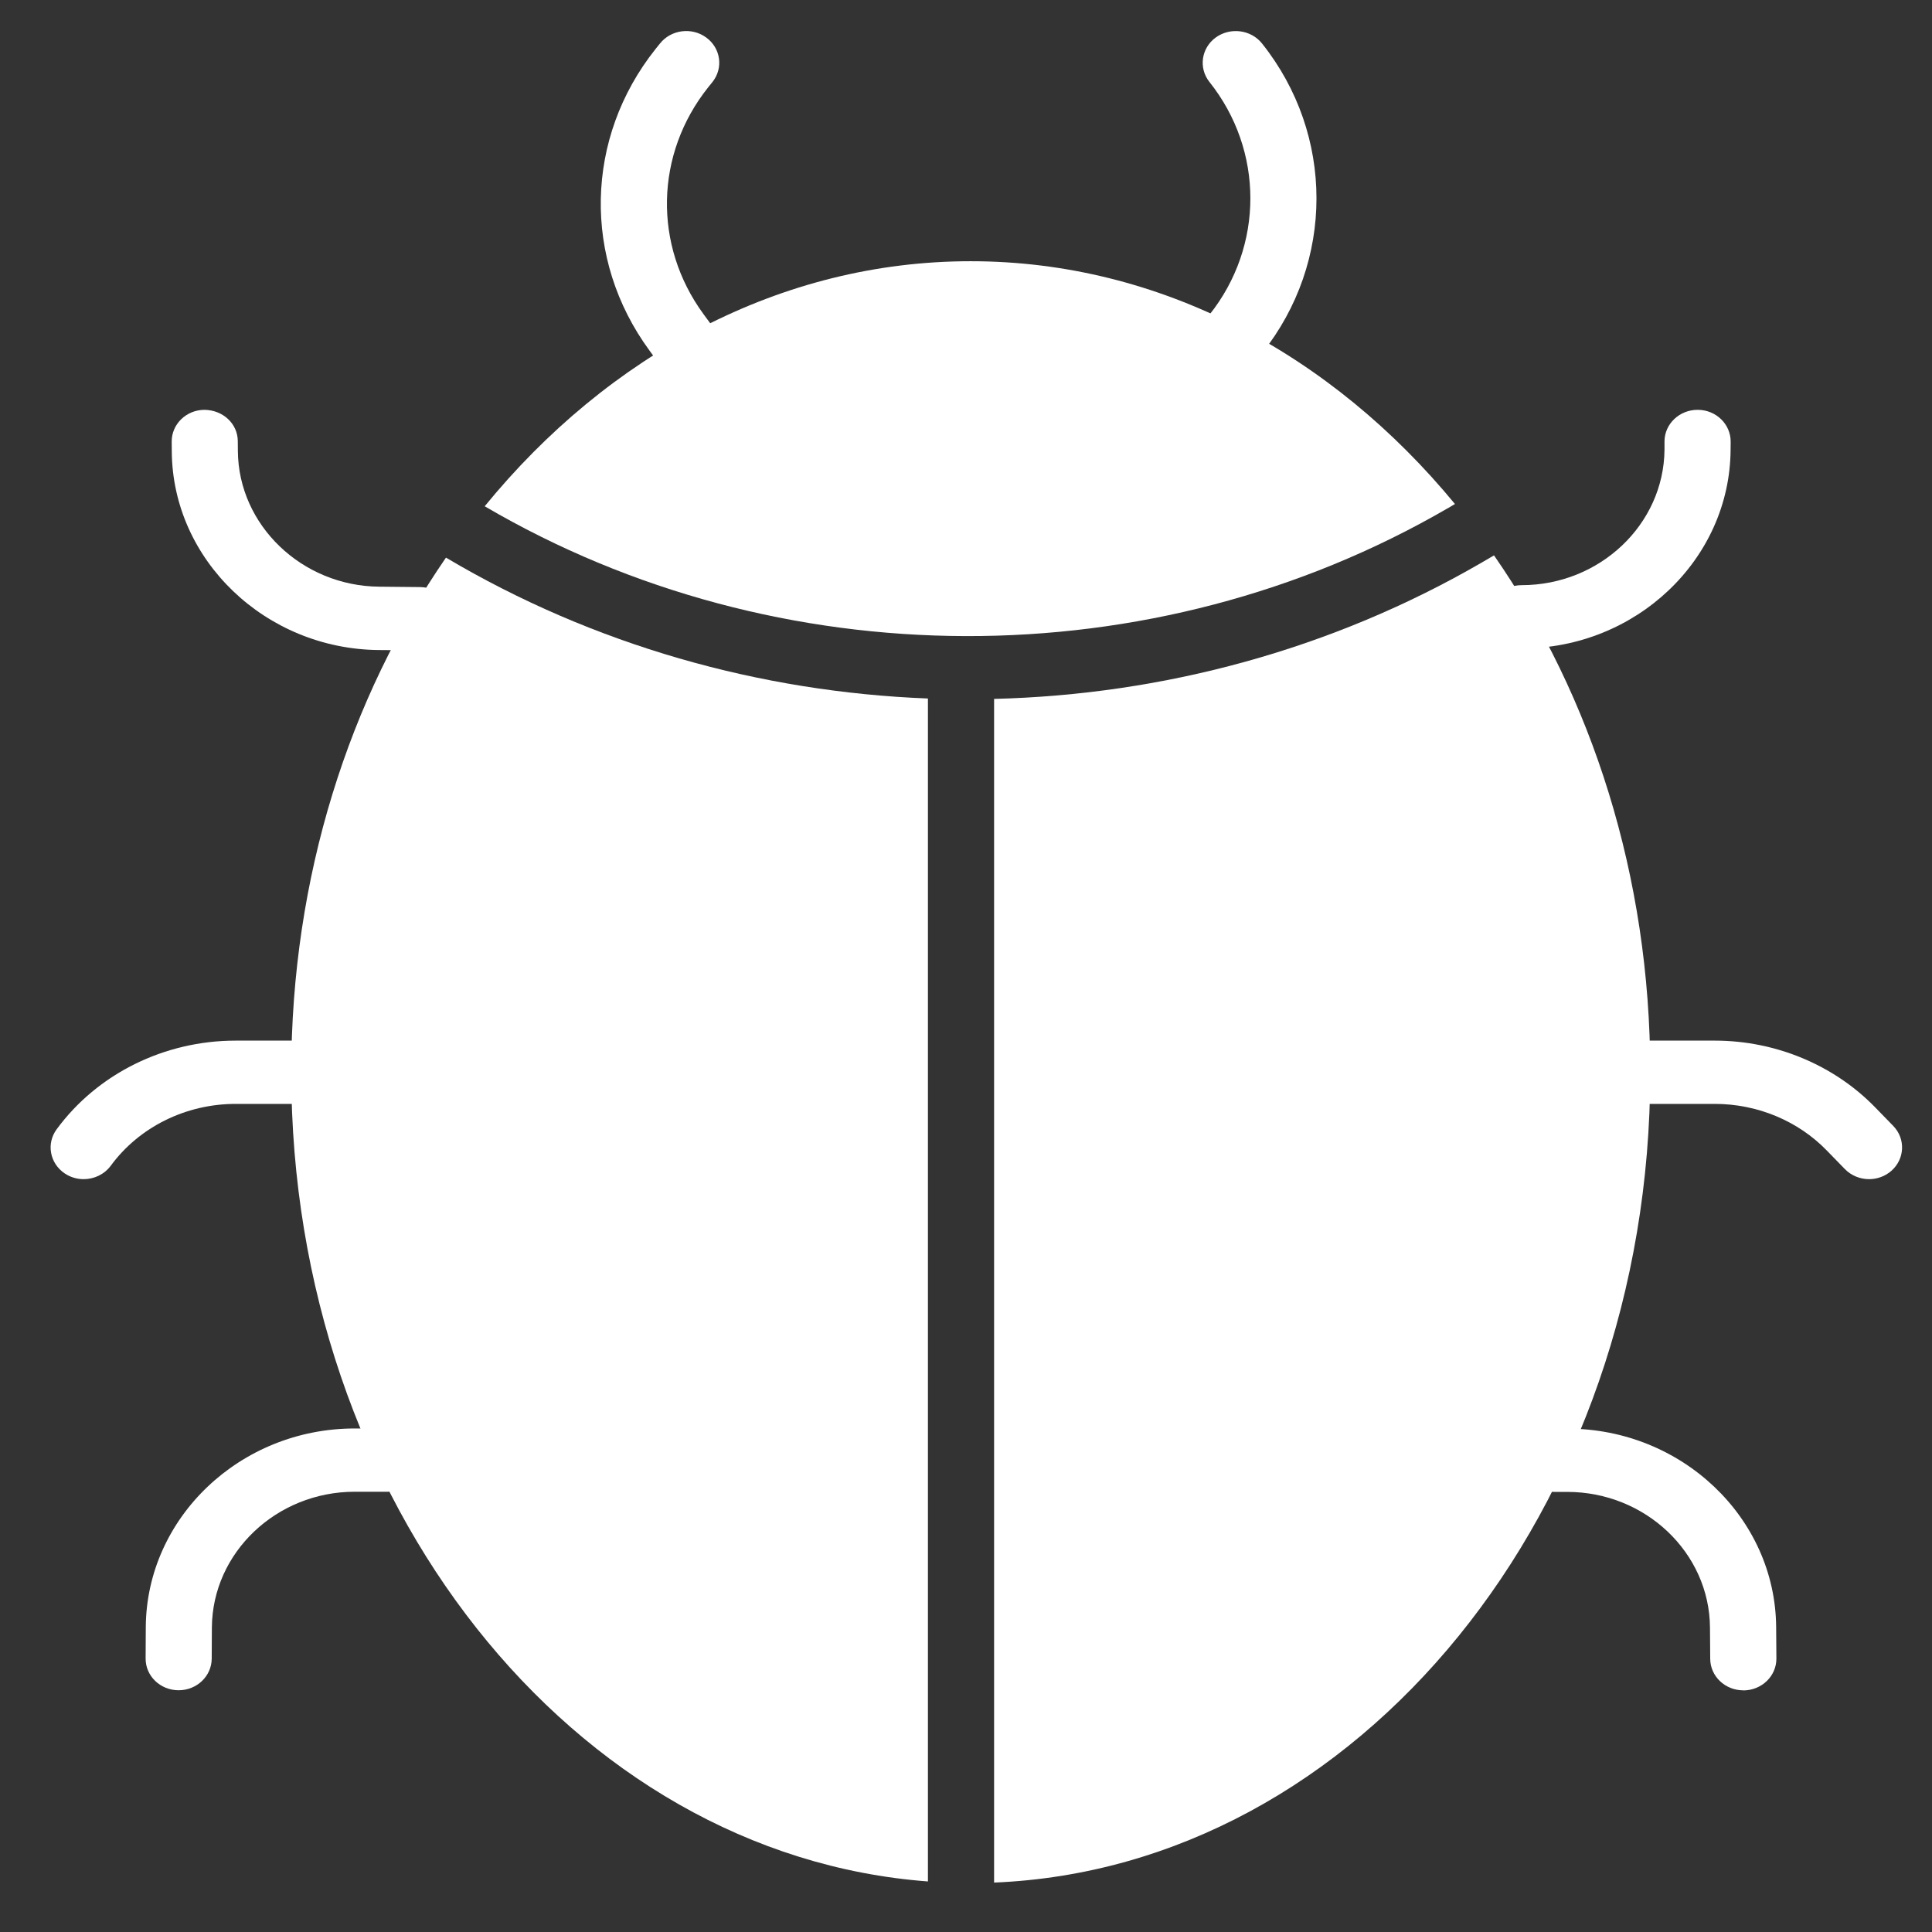 

<svg width="24" height="24" viewBox="0 0 24 24" fill="none" xmlns="http://www.w3.org/2000/svg">
<rect x="0" y="0" width="24" height="24" fill="#333333" stroke="none"/>
<path d="M15.351 4.542C15.264 4.542 15.177 4.516 15.102 4.461C14.922 4.33 14.887 4.083 15.024 3.91C15.702 3.059 15.702 1.869 15.024 1.018C14.887 0.845 14.922 0.598 15.102 0.466C15.283 0.335 15.541 0.368 15.678 0.541C16.579 1.673 16.579 3.255 15.678 4.387C15.597 4.488 15.475 4.542 15.351 4.542L15.351 4.542Z" fill="#ffffff"/>
<path d="M8.525 4.686C8.395 4.686 8.268 4.628 8.188 4.519L8.067 4.353C7.234 3.217 7.265 1.712 8.144 0.608L8.198 0.541C8.335 0.368 8.593 0.334 8.773 0.466C8.954 0.598 8.988 0.845 8.851 1.018L8.797 1.085C8.136 1.915 8.113 3.047 8.739 3.902L8.861 4.068C8.991 4.245 8.946 4.491 8.76 4.615C8.688 4.663 8.606 4.686 8.525 4.686V4.686Z" fill="#ffffff"/>
<path d="M5.214 8.079H5.211L4.704 8.075C3.297 8.062 2.144 6.956 2.134 5.61L2.133 5.487C2.131 5.27 2.313 5.092 2.54 5.091C2.771 5.094 2.953 5.264 2.954 5.481L2.955 5.604C2.962 6.524 3.75 7.28 4.712 7.288L5.219 7.293C5.446 7.295 5.628 7.473 5.626 7.69C5.623 7.906 5.439 8.079 5.214 8.079L5.214 8.079Z" fill="#ffffff"/>
<path d="M18.903 8.055C18.676 8.055 18.492 7.879 18.492 7.662C18.492 7.444 18.676 7.269 18.903 7.269C19.873 7.269 20.669 6.514 20.677 5.586L20.677 5.481C20.679 5.265 20.863 5.091 21.088 5.091H21.091C21.318 5.092 21.5 5.27 21.499 5.487L21.498 5.592C21.487 6.95 20.323 8.055 18.903 8.055L18.903 8.055Z" fill="#ffffff"/>
<path d="M2.219 20.997H2.217C1.99 20.996 1.807 20.819 1.809 20.601L1.811 20.212C1.82 18.852 2.985 17.745 4.406 17.745H4.817C5.044 17.745 5.228 17.921 5.228 18.138C5.228 18.356 5.044 18.531 4.817 18.531H4.406C3.434 18.531 2.639 19.287 2.632 20.216L2.63 20.606C2.628 20.822 2.445 20.997 2.219 20.997L2.219 20.997Z" fill="#ffffff"/>
<path d="M21.656 20.998C21.43 20.998 21.247 20.824 21.245 20.608L21.242 20.218C21.236 19.289 20.44 18.533 19.469 18.533H19.309C19.082 18.533 18.898 18.357 18.898 18.14C18.898 17.923 19.082 17.747 19.309 17.747H19.469C20.89 17.747 22.054 18.853 22.064 20.212L22.067 20.603C22.068 20.82 21.886 20.997 21.659 20.999C21.658 20.998 21.657 20.998 21.656 20.998L21.656 20.998Z" fill="#ffffff"/>
<path d="M1.039 14.648C0.958 14.648 0.875 14.625 0.803 14.576C0.618 14.451 0.573 14.206 0.704 14.028C1.211 13.338 2.042 12.927 2.927 12.927H3.824C4.051 12.927 4.234 13.103 4.234 13.32C4.234 13.537 4.051 13.713 3.824 13.713H2.927C2.309 13.713 1.729 14 1.376 14.481C1.295 14.59 1.168 14.648 1.039 14.648L1.039 14.648Z" fill="#ffffff"/>
<path d="M23.218 14.648C23.108 14.648 22.998 14.605 22.917 14.522L22.694 14.293C22.337 13.924 21.83 13.713 21.302 13.713H20.294C20.068 13.713 19.884 13.537 19.884 13.32C19.884 13.103 20.068 12.927 20.294 12.927H21.302C22.057 12.927 22.784 13.23 23.296 13.758L23.519 13.987C23.673 14.146 23.663 14.395 23.497 14.543C23.418 14.613 23.318 14.648 23.218 14.648L23.218 14.648Z" fill="#ffffff"/>
<path d="M17.988 6.312L18.074 6.261C16.542 4.401 14.411 3.245 12.058 3.245C9.694 3.245 7.554 4.413 6.021 6.289C9.666 8.425 14.315 8.446 17.987 6.312L17.988 6.312Z" fill="#ffffff"/>
<path d="M18.559 6.899L18.414 6.984C16.552 8.066 14.455 8.63 12.349 8.682L12.349 23.386C16.869 23.202 20.5 18.759 20.5 13.32C20.5 10.882 19.771 8.644 18.559 6.899L18.559 6.899Z" fill="#ffffff"/>
<path d="M11.527 8.677C9.438 8.596 7.369 8.012 5.54 6.927C4.34 8.667 3.618 10.894 3.618 13.319C3.618 18.661 7.12 23.043 11.527 23.372L11.527 8.677Z" fill="#ffffff"/>
</svg>
